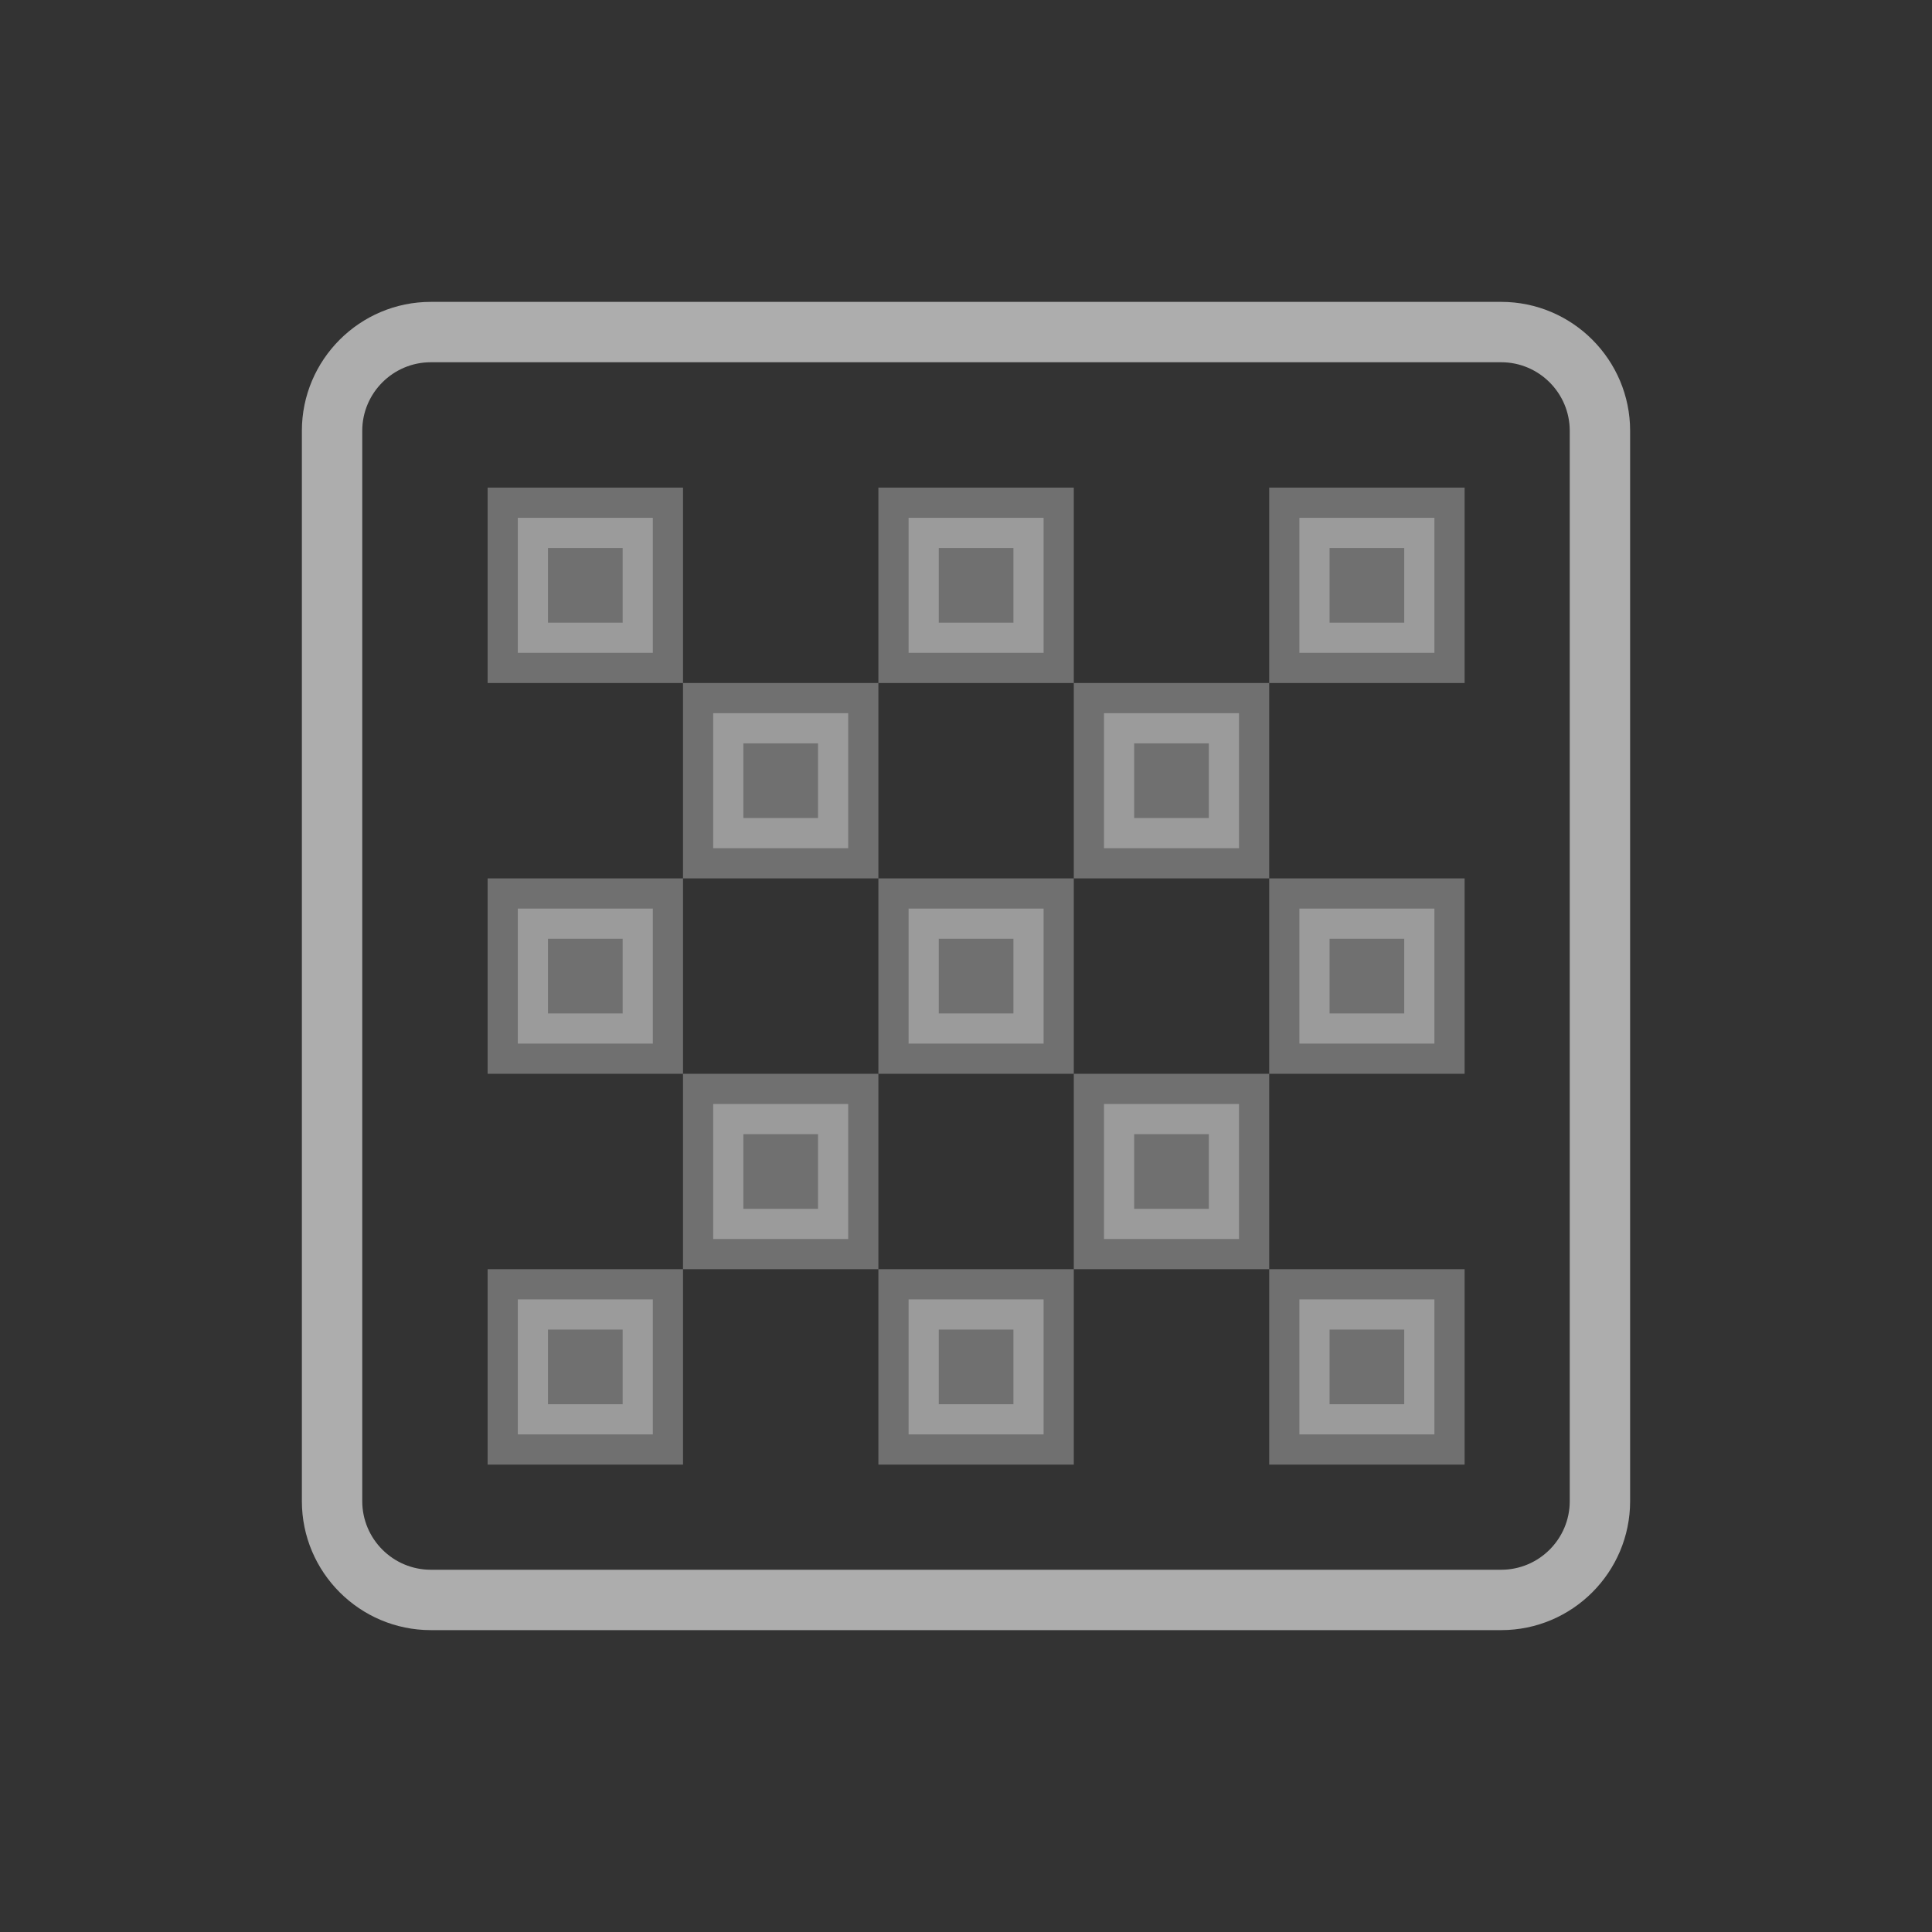 <?xml version="1.0" encoding="UTF-8" standalone="no"?>
<!-- Generator: Adobe Illustrator 17.0.1, SVG Export Plug-In . SVG Version: 6.00 Build 0)  -->

<svg
   xmlns:dc="http://purl.org/dc/elements/1.1/"
   xmlns:cc="http://creativecommons.org/ns#"
   xmlns:rdf="http://www.w3.org/1999/02/22-rdf-syntax-ns#"
   xmlns:svg="http://www.w3.org/2000/svg"
   xmlns="http://www.w3.org/2000/svg"
   xmlns:sodipodi="http://sodipodi.sourceforge.net/DTD/sodipodi-0.dtd"
   xmlns:inkscape="http://www.inkscape.org/namespaces/inkscape"
   version="1.1"
   id="Layer_1"
   x="0px"
   y="0px"
   width="64px"
   height="64px"
   viewBox="0 0 64 64"
   style="enable-background:new 0 0 64 64;"
   xml:space="preserve"
   sodipodi:docname="icon-m-color-alpha.svg"
   inkscape:version="0.92.3 (2405546, 2018-03-11)"><rect x="0" y="0" width="64" height="64" fill="#333333" stroke="none"/><defs
   id="defs13"><inkscape:path-effect
   effect="spiro"
   id="path-effect833"
   is_visible="true" />
	
	
	
</defs><sodipodi:namedview
   pagecolor="#ffffff"
   bordercolor="#666666"
   borderopacity="1"
   objecttolerance="10"
   gridtolerance="10"
   guidetolerance="10"
   inkscape:pageopacity="0"
   inkscape:pageshadow="2"
   inkscape:window-width="1920"
   inkscape:window-height="1055"
   id="namedview11"
   showgrid="false"
   inkscape:zoom="10.429825"
   inkscape:cx="30.440944"
   inkscape:cy="35.349755"
   inkscape:window-x="1920"
   inkscape:window-y="0"
   inkscape:window-maximized="1"
   inkscape:current-layer="Layer_1" />
<rect
   y="0"
   x="0"
   height="64"
   width="64"
   style="opacity:0;fill:#ffffff"
   id="icon-m-battery_1_" /><g
   id="g7"
   style="opacity:0.6">
		<path
   inkscape:connector-curvature="0"
   id="path5"
   d="M 49.729,54 H 14.272 C 11.917,54 10,52.083 10,49.728 V 14.272 C 10,11.917 11.917,10 14.272,10 H 49.729 C 52.084,10 54,11.917 54,14.272 V 49.727 C 54,52.083 52.084,54 49.729,54 Z M 14.272,12 C 13.019,12 12,13.02 12,14.272 V 49.727 C 12,50.98 13.019,52 14.272,52 H 49.729 C 50.981,52 52,50.98 52,49.728 V 14.272 C 52,13.02 50.981,12 49.729,12 Z"
   style="fill:#ffffff" />
	</g>
<rect
   height="46.765"
   width="46.765"
   style="opacity:0;fill:#ffffff;stroke-width:1"
   id="icon-s-group-chat_1_"
   x="8.617"
   y="8.617" /><rect
   style="opacity:0.3;fill:#ffffff;fill-opacity:1;stroke:#ffffff;stroke-width:2;stroke-miterlimit:4;stroke-dasharray:none;stroke-dashoffset:0;stroke-opacity:1"
   id="rect831-8"
   width="4.473"
   height="4.473"
   x="30.098"
   y="17.153"
   ry="0" /><rect
   style="opacity:0.3;fill:#ffffff;fill-opacity:1;stroke:#ffffff;stroke-width:2;stroke-miterlimit:4;stroke-dasharray:none;stroke-dashoffset:0;stroke-opacity:1"
   id="rect831-8-83"
   width="4.473"
   height="4.473"
   x="43.044"
   y="17.153"
   ry="0" /><rect
   style="opacity:0.3;fill:#ffffff;fill-opacity:1;stroke:#ffffff;stroke-width:2;stroke-miterlimit:4;stroke-dasharray:none;stroke-dashoffset:0;stroke-opacity:1"
   id="rect831-8-4"
   width="4.473"
   height="4.473"
   x="17.153"
   y="17.153"
   ry="0" /><rect
   style="opacity:0.3;fill:#ffffff;fill-opacity:1;stroke:#ffffff;stroke-width:2;stroke-miterlimit:4;stroke-dasharray:none;stroke-dashoffset:0;stroke-opacity:1"
   id="rect831-8-1-0"
   width="4.473"
   height="4.473"
   x="30.098"
   y="30.098"
   ry="0" /><rect
   style="opacity:0.3;fill:#ffffff;fill-opacity:1;stroke:#ffffff;stroke-width:2;stroke-miterlimit:4;stroke-dasharray:none;stroke-dashoffset:0;stroke-opacity:1"
   id="rect831-8-89-4"
   width="4.473"
   height="4.473"
   x="23.625"
   y="23.625"
   ry="0" /><rect
   style="opacity:0.3;fill:#ffffff;fill-opacity:1;stroke:#ffffff;stroke-width:2;stroke-miterlimit:4;stroke-dasharray:none;stroke-dashoffset:0;stroke-opacity:1"
   id="rect831-8-89-0-9"
   width="4.473"
   height="4.473"
   x="23.625"
   y="36.571"
   ry="0" /><rect
   style="opacity:0.3;fill:#ffffff;fill-opacity:1;stroke:#ffffff;stroke-width:2;stroke-miterlimit:4;stroke-dasharray:none;stroke-dashoffset:0;stroke-opacity:1"
   id="rect831-8-1"
   width="4.473"
   height="4.473"
   x="17.153"
   y="30.098"
   ry="0" /><rect
   style="opacity:0.3;fill:#ffffff;fill-opacity:1;stroke:#ffffff;stroke-width:2;stroke-miterlimit:4;stroke-dasharray:none;stroke-dashoffset:0;stroke-opacity:1"
   id="rect831-8-4-9"
   width="4.473"
   height="4.473"
   x="36.571"
   y="23.625"
   ry="0" /><rect
   style="opacity:0.3;fill:#ffffff;fill-opacity:1;stroke:#ffffff;stroke-width:2;stroke-miterlimit:4;stroke-dasharray:none;stroke-dashoffset:0;stroke-opacity:1"
   id="rect831-8-83-6-5"
   width="4.473"
   height="4.473"
   x="43.044"
   y="30.098"
   ry="0" /><rect
   style="opacity:0.3;fill:#ffffff;fill-opacity:1;stroke:#ffffff;stroke-width:2;stroke-miterlimit:4;stroke-dasharray:none;stroke-dashoffset:0;stroke-opacity:1"
   id="rect831-8-1-0-3"
   width="4.473"
   height="4.473"
   x="43.044"
   y="43.044"
   ry="0" /><rect
   style="opacity:0.3;fill:#ffffff;fill-opacity:1;stroke:#ffffff;stroke-width:2;stroke-miterlimit:4;stroke-dasharray:none;stroke-dashoffset:0;stroke-opacity:1"
   id="rect831-8-89-4-8"
   width="4.473"
   height="4.473"
   x="17.153"
   y="43.044"
   ry="0" /><rect
   style="opacity:0.3;fill:#ffffff;fill-opacity:1;stroke:#ffffff;stroke-width:2;stroke-miterlimit:4;stroke-dasharray:none;stroke-dashoffset:0;stroke-opacity:1"
   id="rect831-8-897-8"
   width="4.473"
   height="4.473"
   x="36.571"
   y="36.571"
   ry="0" /><rect
   style="opacity:0.3;fill:#ffffff;fill-opacity:1;stroke:#ffffff;stroke-width:2;stroke-miterlimit:4;stroke-dasharray:none;stroke-dashoffset:0;stroke-opacity:1"
   id="rect831-8-83-4-1"
   width="4.473"
   height="4.473"
   x="30.098"
   y="43.044"
   ry="0" /></svg>